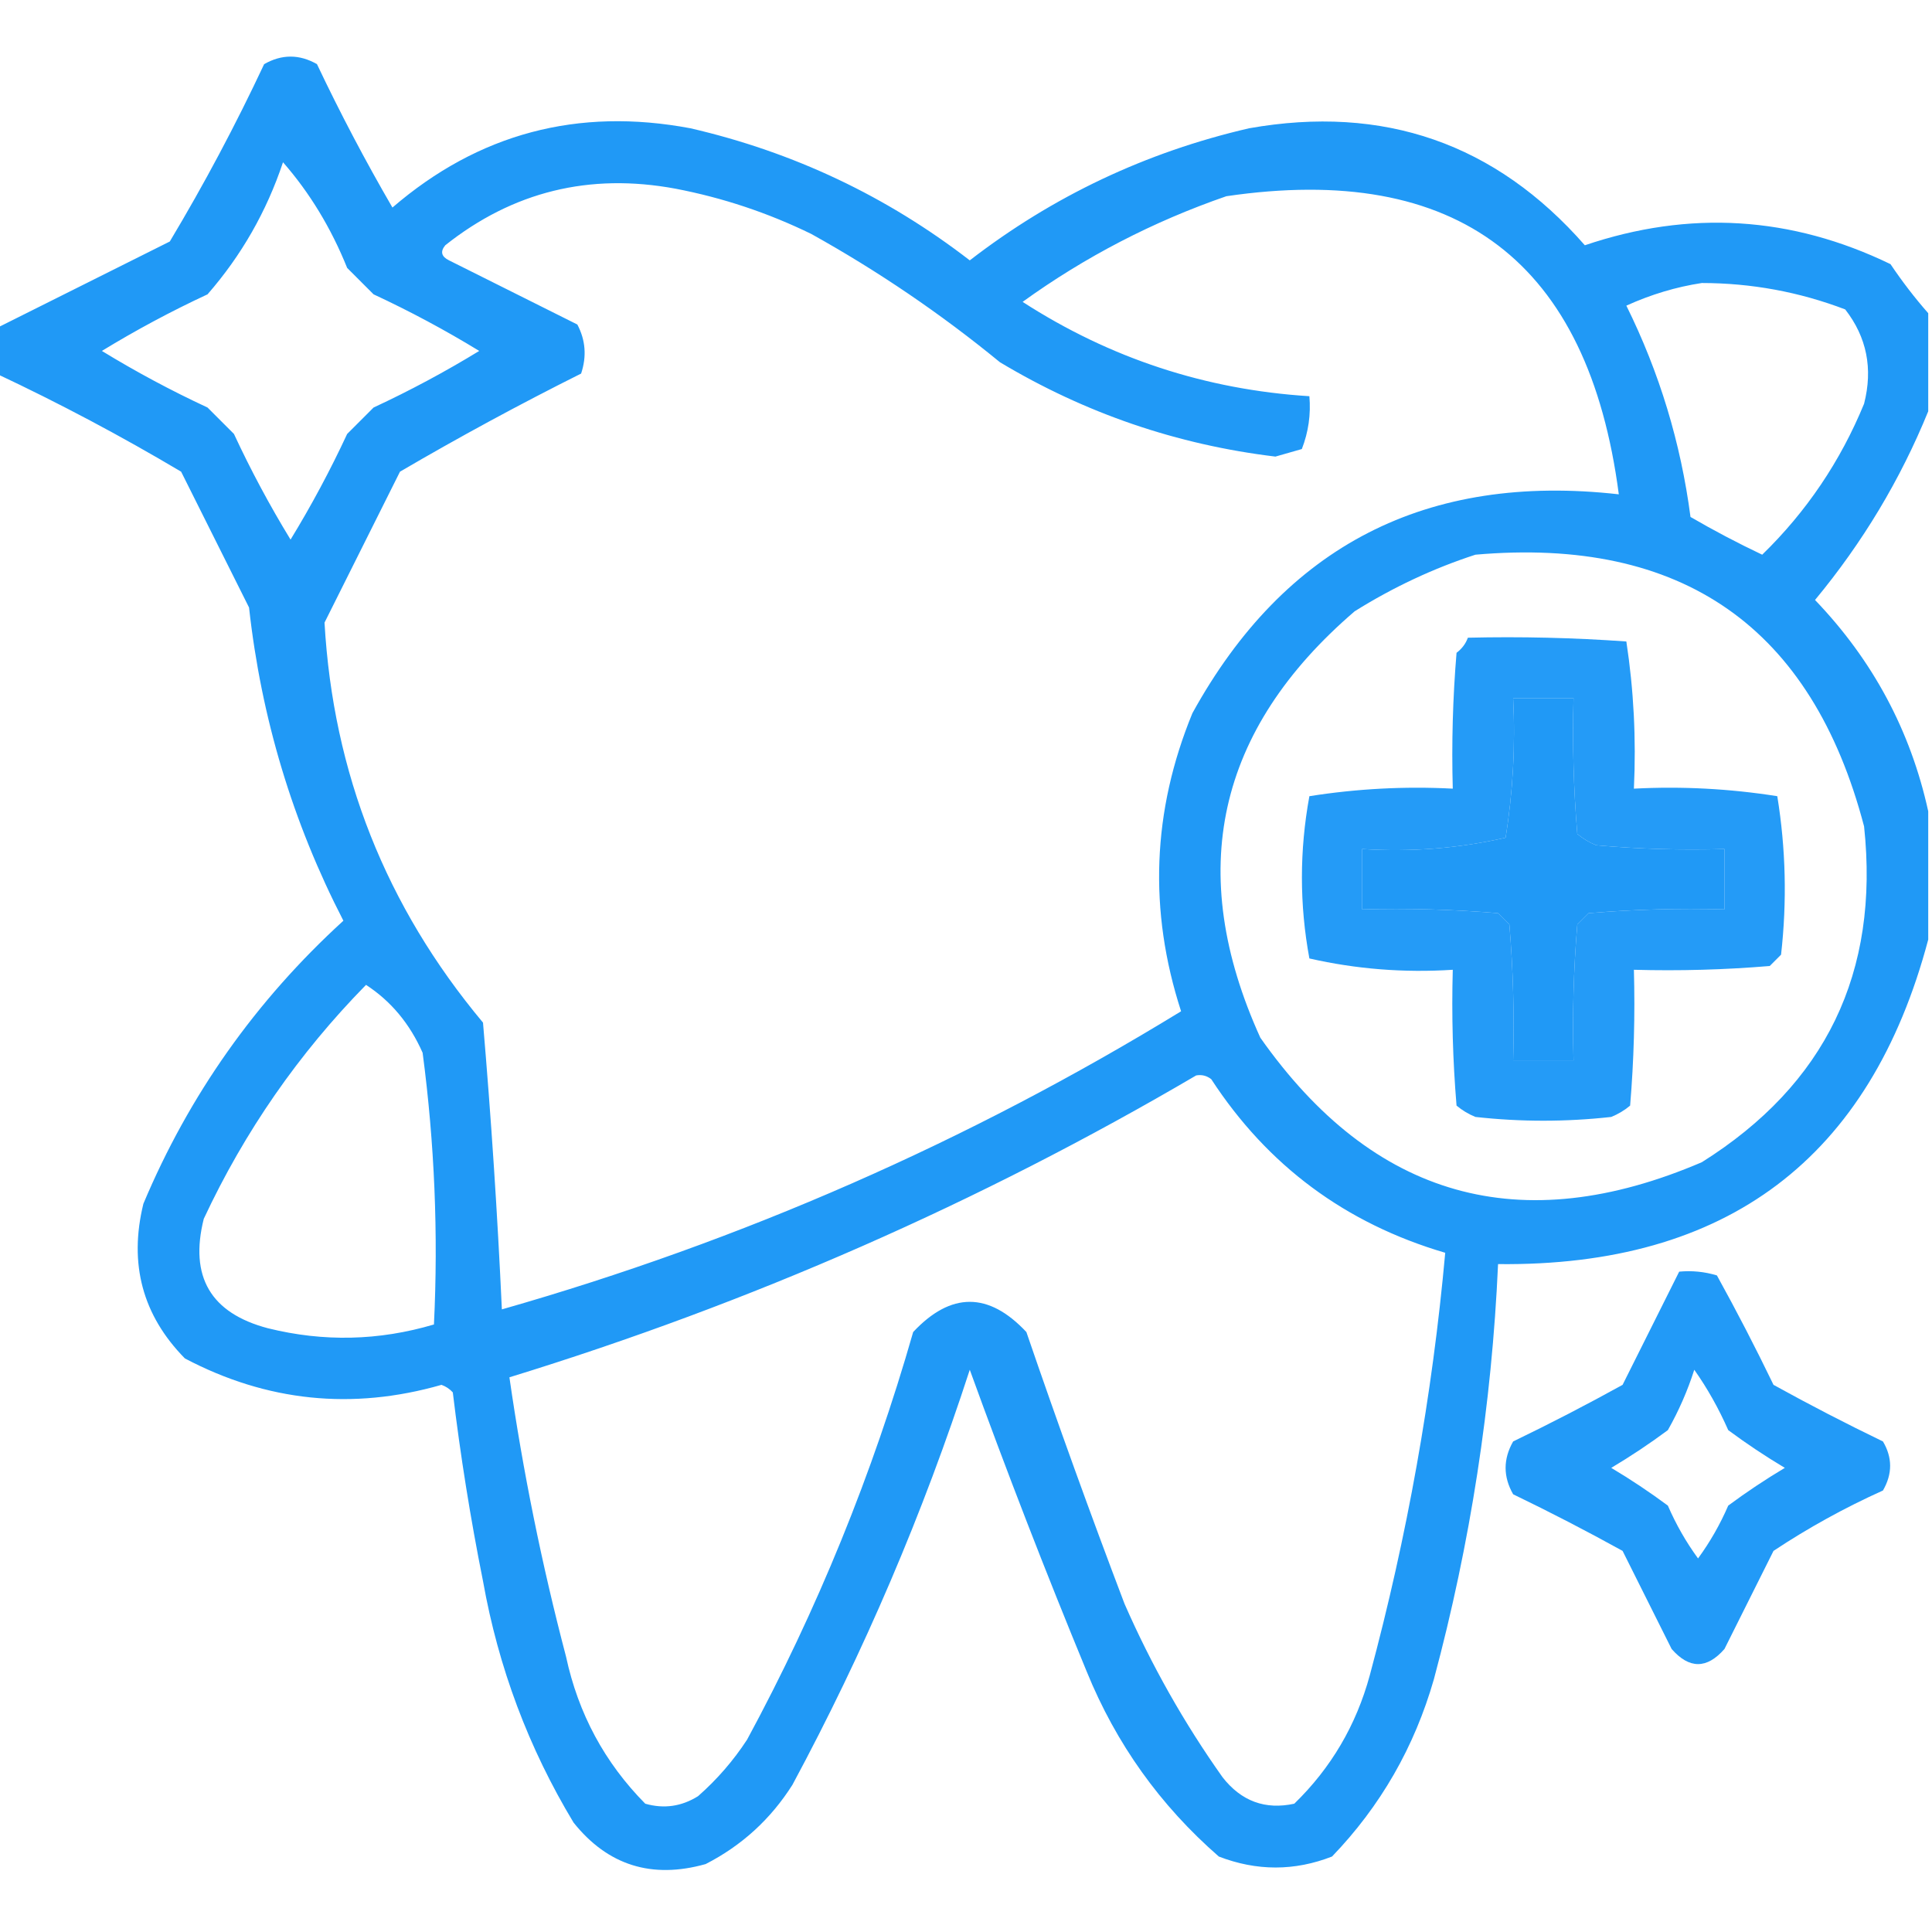 <?xml version="1.0" encoding="UTF-8"?>
<!DOCTYPE svg PUBLIC "-//W3C//DTD SVG 1.1//EN" "http://www.w3.org/Graphics/SVG/1.1/DTD/svg11.dtd">
<svg xmlns="http://www.w3.org/2000/svg" version="1.1" width="256px" height="256px" style="shape-rendering:geometricPrecision; text-rendering:geometricPrecision; image-rendering:optimizeQuality; fill-rule:evenodd; clip-rule:evenodd" xmlns:xlink="http://www.w3.org/1999/xlink">
<g><path style="opacity:0.918" fill="#0e91f6" d="M 255.5,41.5 C 255.5,45.833 255.5,50.167 255.5,54.5C 251.819,63.539 246.819,71.872 240.5,79.5C 248.157,87.485 253.157,96.818 255.5,107.5C 255.5,113.167 255.5,118.833 255.5,124.5C 247.807,153.497 228.807,167.83 198.5,167.5C 197.671,186.137 194.837,204.471 190,222.5C 187.423,231.493 182.923,239.327 176.5,246C 171.527,247.939 166.527,247.939 161.5,246C 153.727,239.225 147.893,231.059 144,221.5C 138.53,208.251 133.363,194.918 128.5,181.5C 122.325,200.519 114.492,218.852 105,236.5C 102.117,241.05 98.284,244.55 93.5,247C 86.363,249.004 80.53,247.171 76,241.5C 70.035,231.609 66.035,220.942 64,209.5C 62.342,201.218 61.009,192.885 60,184.5C 59.586,184.043 59.086,183.709 58.5,183.5C 46.685,186.885 35.352,185.719 24.5,180C 18.883,174.289 17.05,167.455 19,159.5C 25.053,145.101 33.886,132.601 45.5,122C 38.782,108.968 34.615,95.134 33,80.5C 30,74.5 27,68.5 24,62.5C 16.044,57.772 7.877,53.439 -0.5,49.5C -0.5,47.5 -0.5,45.5 -0.5,43.5C 7.14,39.68 14.807,35.847 22.5,32C 27.049,24.404 31.215,16.571 35,8.5C 37.333,7.167 39.667,7.167 42,8.5C 45.078,14.991 48.412,21.325 52,27.5C 63.401,17.69 76.568,14.19 91.5,17C 105.147,20.158 117.48,25.991 128.5,34.5C 139.52,25.991 151.853,20.158 165.5,17C 183.346,13.836 198.18,19.003 210,32.5C 223.861,27.803 237.361,28.637 250.5,35C 252.066,37.326 253.732,39.492 255.5,41.5 Z M 37.5,21.5 C 41.035,25.539 43.869,30.206 46,35.5C 47.167,36.667 48.333,37.833 49.5,39C 54.326,41.245 58.992,43.745 63.5,46.5C 58.992,49.255 54.326,51.755 49.5,54C 48.333,55.167 47.167,56.333 46,57.5C 43.755,62.326 41.255,66.992 38.5,71.5C 35.745,66.992 33.245,62.326 31,57.5C 29.833,56.333 28.667,55.167 27.5,54C 22.674,51.755 18.008,49.255 13.5,46.5C 18.008,43.745 22.674,41.245 27.5,39C 31.995,33.845 35.328,28.011 37.5,21.5 Z M 214.5,65.5 C 189.064,62.633 170.231,72.299 158,94.5C 152.668,107.48 152.168,120.646 156.5,134C 128.335,151.247 98.335,164.414 66.5,173.5C 65.916,160.821 65.082,148.154 64,135.5C 51.139,120.118 44.139,102.451 43,82.5C 46.333,75.833 49.667,69.167 53,62.5C 60.84,57.913 68.84,53.579 77,49.5C 77.758,47.23 77.591,45.064 76.5,43C 70.833,40.167 65.167,37.333 59.5,34.5C 58.479,33.998 58.312,33.332 59,32.5C 67.953,25.387 78.12,22.887 89.5,25C 95.768,26.201 101.768,28.201 107.5,31C 116.353,35.925 124.686,41.591 132.5,48C 143.785,54.762 155.952,58.928 169,60.5C 170.167,60.167 171.333,59.833 172.5,59.5C 173.374,57.253 173.708,54.92 173.5,52.5C 159.741,51.636 147.074,47.469 135.5,40C 143.777,34.027 152.777,29.361 162.5,26C 193.138,21.498 210.471,34.665 214.5,65.5 Z M 225.5,37.5 C 232.067,37.509 238.4,38.675 244.5,41C 247.36,44.681 248.193,48.848 247,53.5C 243.867,61.125 239.367,67.792 233.5,73.5C 230.254,71.961 227.088,70.294 224,68.5C 222.712,58.675 219.878,49.342 215.5,40.5C 218.759,39.02 222.092,38.02 225.5,37.5 Z M 195.5,73.5 C 222.903,71.101 240.07,83.101 247,109.5C 249.064,128.87 241.898,143.703 225.5,154C 201.484,164.289 181.984,158.789 167,137.5C 157.031,115.543 161.198,96.709 179.5,81C 184.603,77.809 189.936,75.309 195.5,73.5 Z M 200.5,92.5 C 203.167,92.5 205.833,92.5 208.5,92.5C 208.334,98.509 208.501,104.509 209,110.5C 209.75,111.126 210.584,111.626 211.5,112C 217.157,112.499 222.824,112.666 228.5,112.5C 228.5,115.167 228.5,117.833 228.5,120.5C 222.491,120.334 216.491,120.501 210.5,121C 210,121.5 209.5,122 209,122.5C 208.501,128.491 208.334,134.491 208.5,140.5C 205.833,140.5 203.167,140.5 200.5,140.5C 200.666,134.491 200.499,128.491 200,122.5C 199.5,122 199,121.5 198.5,121C 192.509,120.501 186.509,120.334 180.5,120.5C 180.5,117.833 180.5,115.167 180.5,112.5C 186.952,112.916 193.285,112.416 199.5,111C 200.476,104.924 200.81,98.758 200.5,92.5 Z M 48.5,130.5 C 51.805,132.654 54.305,135.654 56,139.5C 57.584,151.495 58.084,163.495 57.5,175.5C 50.206,177.662 42.873,177.829 35.5,176C 27.913,173.997 25.08,169.164 27,161.5C 32.408,149.929 39.575,139.596 48.5,130.5 Z M 158.5,142.5 C 159.239,142.369 159.906,142.536 160.5,143C 167.961,154.452 178.295,162.118 191.5,166C 189.792,184.914 186.458,203.58 181.5,222C 179.699,228.606 176.366,234.273 171.5,239C 167.646,239.836 164.479,238.669 162,235.5C 156.907,228.32 152.574,220.653 149,212.5C 144.47,200.576 140.136,188.576 136,176.5C 131,171.167 126,171.167 121,176.5C 115.616,195.326 108.282,213.326 99,230.5C 97.188,233.28 95.021,235.78 92.5,238C 90.305,239.373 87.971,239.706 85.5,239C 80.124,233.565 76.624,227.065 75,219.5C 71.792,207.293 69.292,194.96 67.5,182.5C 99.494,172.663 129.828,159.33 158.5,142.5 Z"/></g>
<g><path style="opacity:0.903" fill="#0e91f6" d="M 194.5,84.5 C 201.508,84.334 208.508,84.5 215.5,85C 216.478,91.41 216.811,97.91 216.5,104.5C 222.868,104.17 229.202,104.504 235.5,105.5C 236.63,112.45 236.797,119.45 236,126.5C 235.5,127 235,127.5 234.5,128C 228.509,128.499 222.509,128.666 216.5,128.5C 216.666,134.509 216.499,140.509 216,146.5C 215.25,147.126 214.416,147.626 213.5,148C 207.5,148.667 201.5,148.667 195.5,148C 194.584,147.626 193.75,147.126 193,146.5C 192.501,140.509 192.334,134.509 192.5,128.5C 186.048,128.916 179.715,128.416 173.5,127C 172.18,119.863 172.18,112.697 173.5,105.5C 179.798,104.504 186.132,104.17 192.5,104.5C 192.334,98.491 192.501,92.491 193,86.5C 193.717,85.956 194.217,85.289 194.5,84.5 Z M 200.5,92.5 C 200.81,98.758 200.476,104.924 199.5,111C 193.285,112.416 186.952,112.916 180.5,112.5C 180.5,115.167 180.5,117.833 180.5,120.5C 186.509,120.334 192.509,120.501 198.5,121C 199,121.5 199.5,122 200,122.5C 200.499,128.491 200.666,134.491 200.5,140.5C 203.167,140.5 205.833,140.5 208.5,140.5C 208.334,134.491 208.501,128.491 209,122.5C 209.5,122 210,121.5 210.5,121C 216.491,120.501 222.491,120.334 228.5,120.5C 228.5,117.833 228.5,115.167 228.5,112.5C 222.824,112.666 217.157,112.499 211.5,112C 210.584,111.626 209.75,111.126 209,110.5C 208.501,104.509 208.334,98.509 208.5,92.5C 205.833,92.5 203.167,92.5 200.5,92.5 Z"/></g>
<g><path style="opacity:0.92" fill="#1092f6" d="M 222.5,168.5 C 224.199,168.34 225.866,168.506 227.5,169C 230.128,173.755 232.628,178.588 235,183.5C 239.755,186.128 244.588,188.628 249.5,191C 250.769,193.139 250.769,195.305 249.5,197.5C 244.426,199.786 239.592,202.453 235,205.5C 232.833,209.833 230.667,214.167 228.5,218.5C 226.167,221.167 223.833,221.167 221.5,218.5C 219.333,214.167 217.167,209.833 215,205.5C 210.245,202.872 205.412,200.372 200.5,198C 199.167,195.667 199.167,193.333 200.5,191C 205.412,188.628 210.245,186.128 215,183.5C 217.513,178.473 220.013,173.473 222.5,168.5 Z M 224.5,181.5 C 226.226,183.942 227.726,186.609 229,189.5C 231.414,191.291 233.914,192.957 236.5,194.5C 233.914,196.043 231.414,197.709 229,199.5C 227.92,201.996 226.586,204.33 225,206.5C 223.414,204.33 222.08,201.996 221,199.5C 218.586,197.709 216.086,196.043 213.5,194.5C 216.086,192.957 218.586,191.291 221,189.5C 222.454,186.929 223.62,184.262 224.5,181.5 Z"/></g>
</svg>
